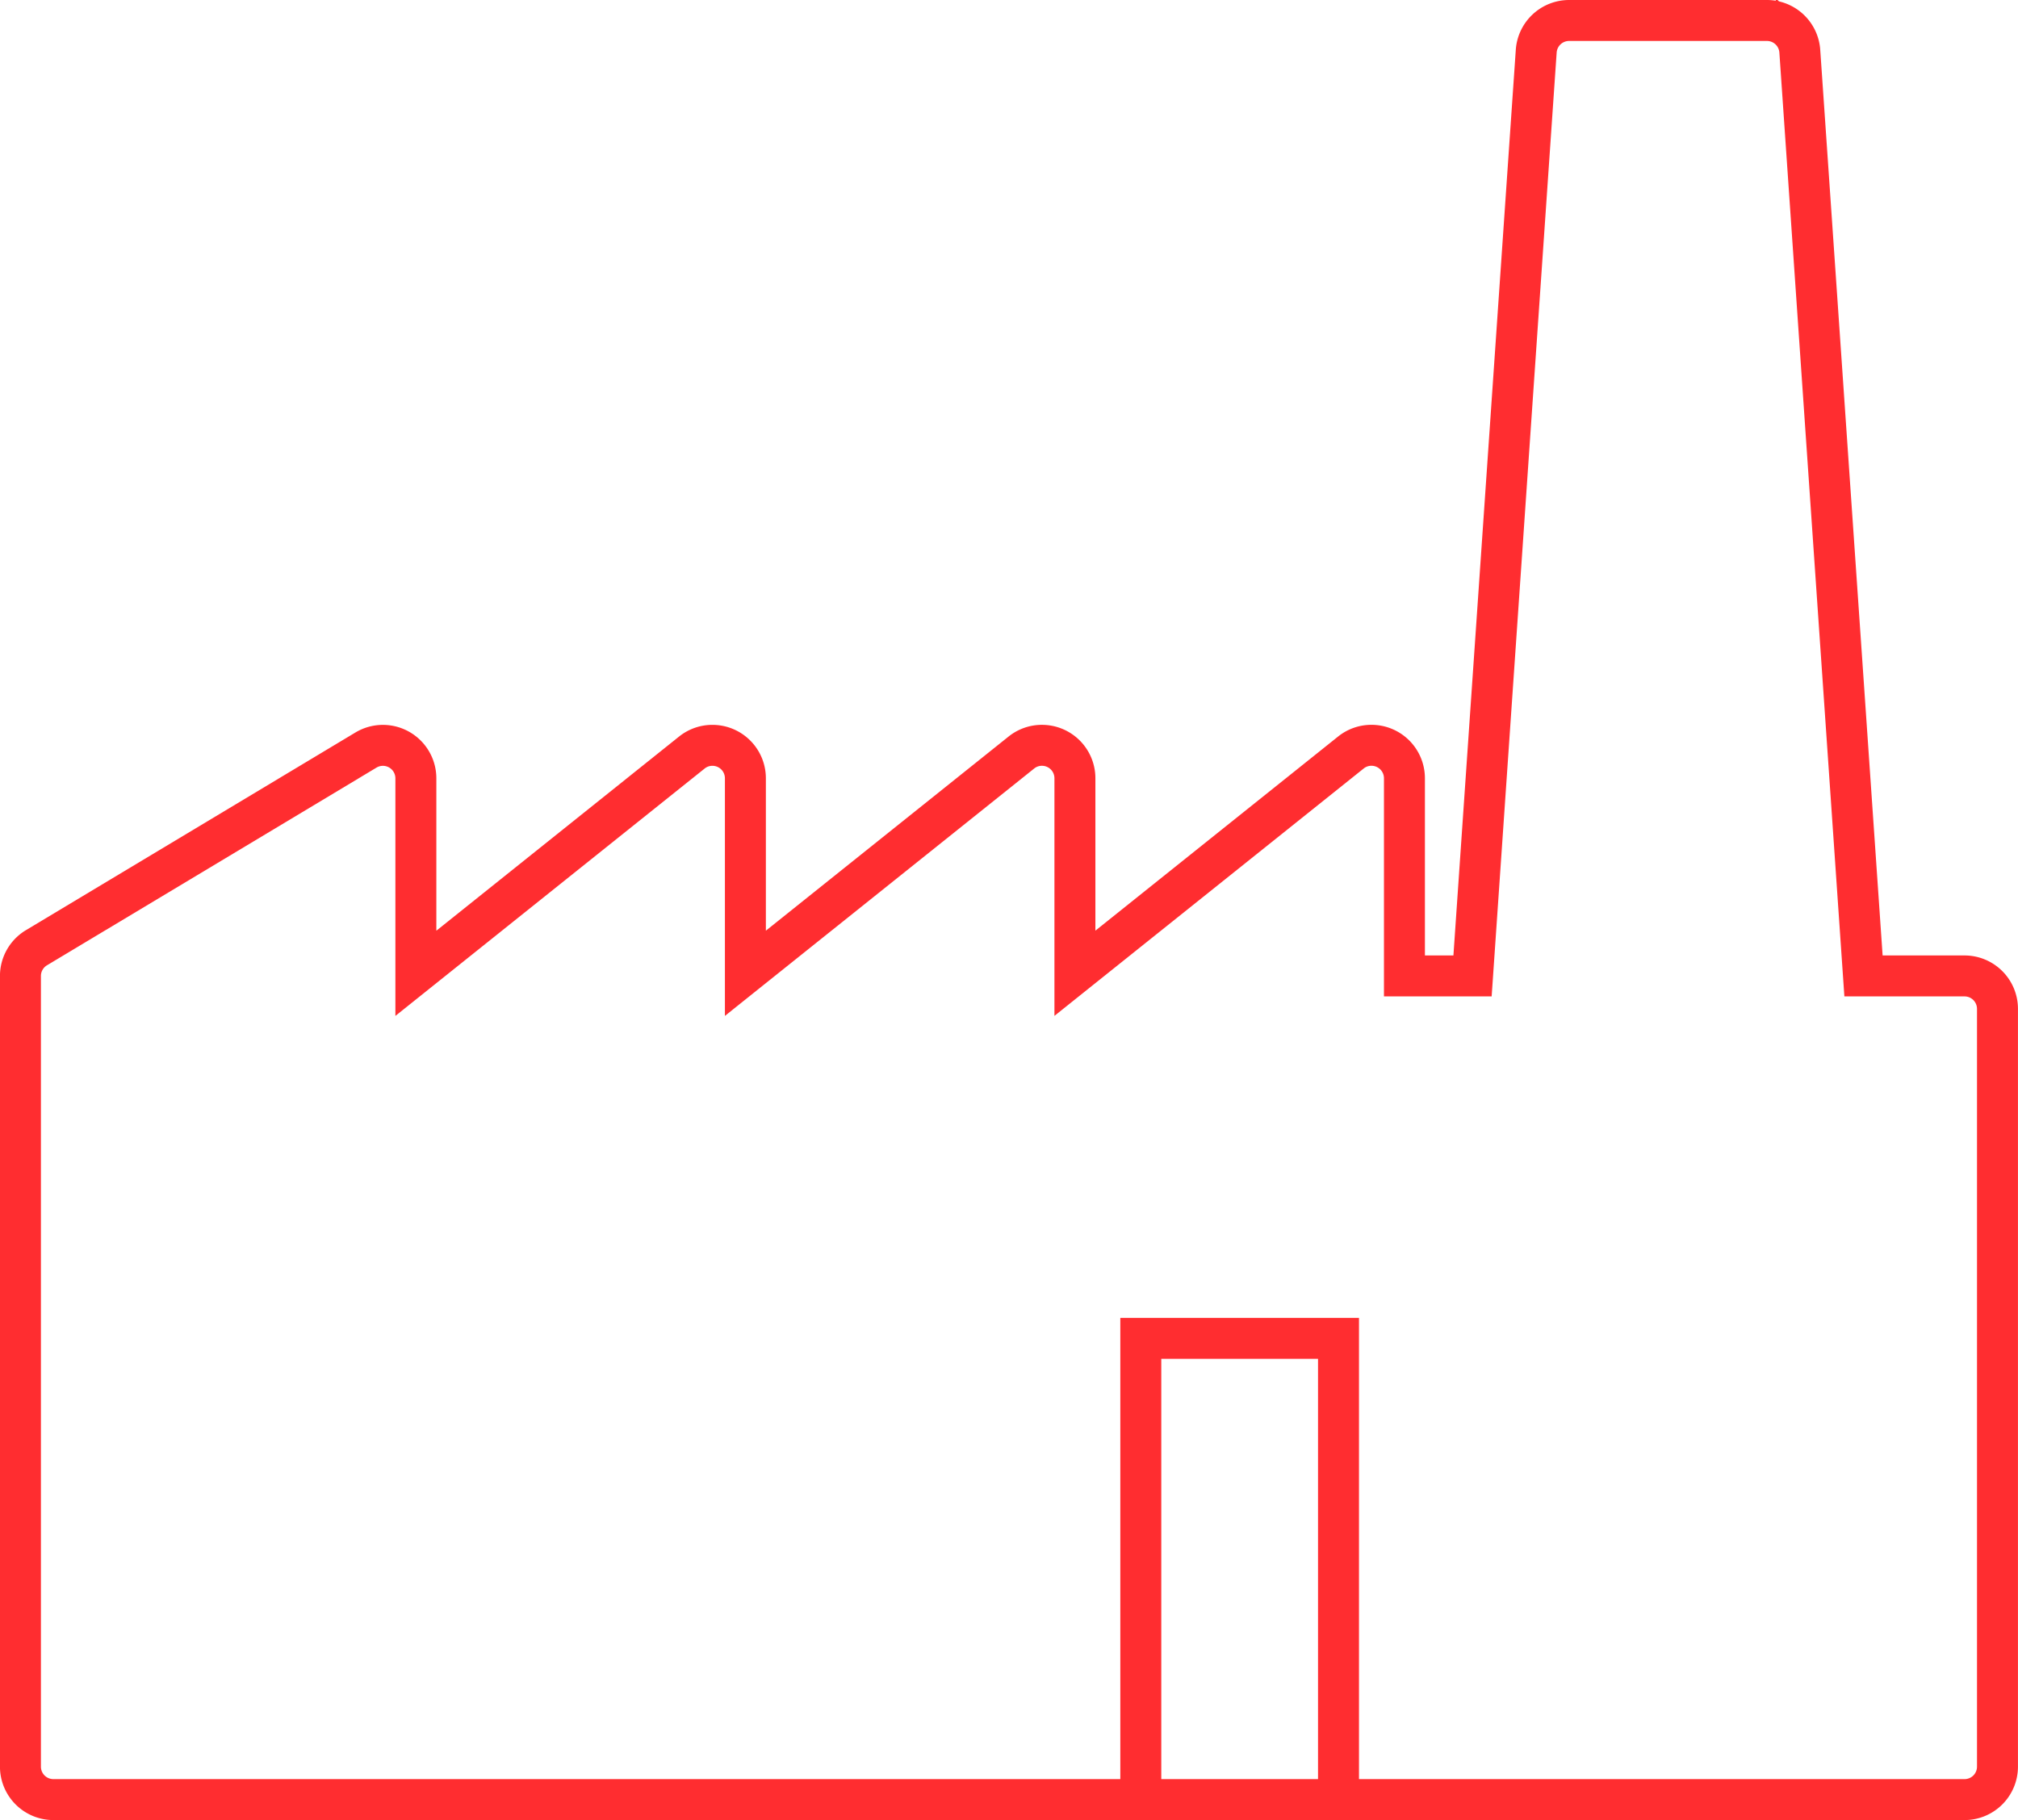 <svg preserveAspectRatio="xMidYMid meet" viewBox="0 0 98.535 88.882" xmlns="http://www.w3.org/2000/svg"><path d="m-17.194-122.424h-4.935l-3.11-45.159a1.61 1.61 0 0 0 -1.609-1.5h-9.652a1.61 1.61 0 0 0 -1.609 1.5l-3.11 45.159h-3.325v-9.654a1.61 1.61 0 0 0 -1.609-1.609 1.6 1.6 0 0 0 -1.006.353l-13.475 10.78v-9.523a1.609 1.609 0 0 0 -1.609-1.609 1.6 1.6 0 0 0 -1.006.353l-13.475 10.78v-9.523a1.609 1.609 0 0 0 -1.609-1.609 1.6 1.6 0 0 0 -1.006.353l-13.475 10.78v-9.523a1.61 1.61 0 0 0 -1.609-1.609 1.61 1.61 0 0 0 -.829.23l-16.09 9.654a1.609 1.609 0 0 0 -.78 1.379v38.611a1.609 1.609 0 0 0 1.609 1.609h93.317a1.609 1.609 0 0 0 1.609-1.609v-37.005a1.609 1.609 0 0 0 -1.609-1.609zm-40.223 40.224v-22.525h9.654v22.525zm38.617-3.219" fill="none" stroke="#ff2d30" stroke-miterlimit="10" stroke-width="2" transform="translate(113.12 170.083)"/></svg>